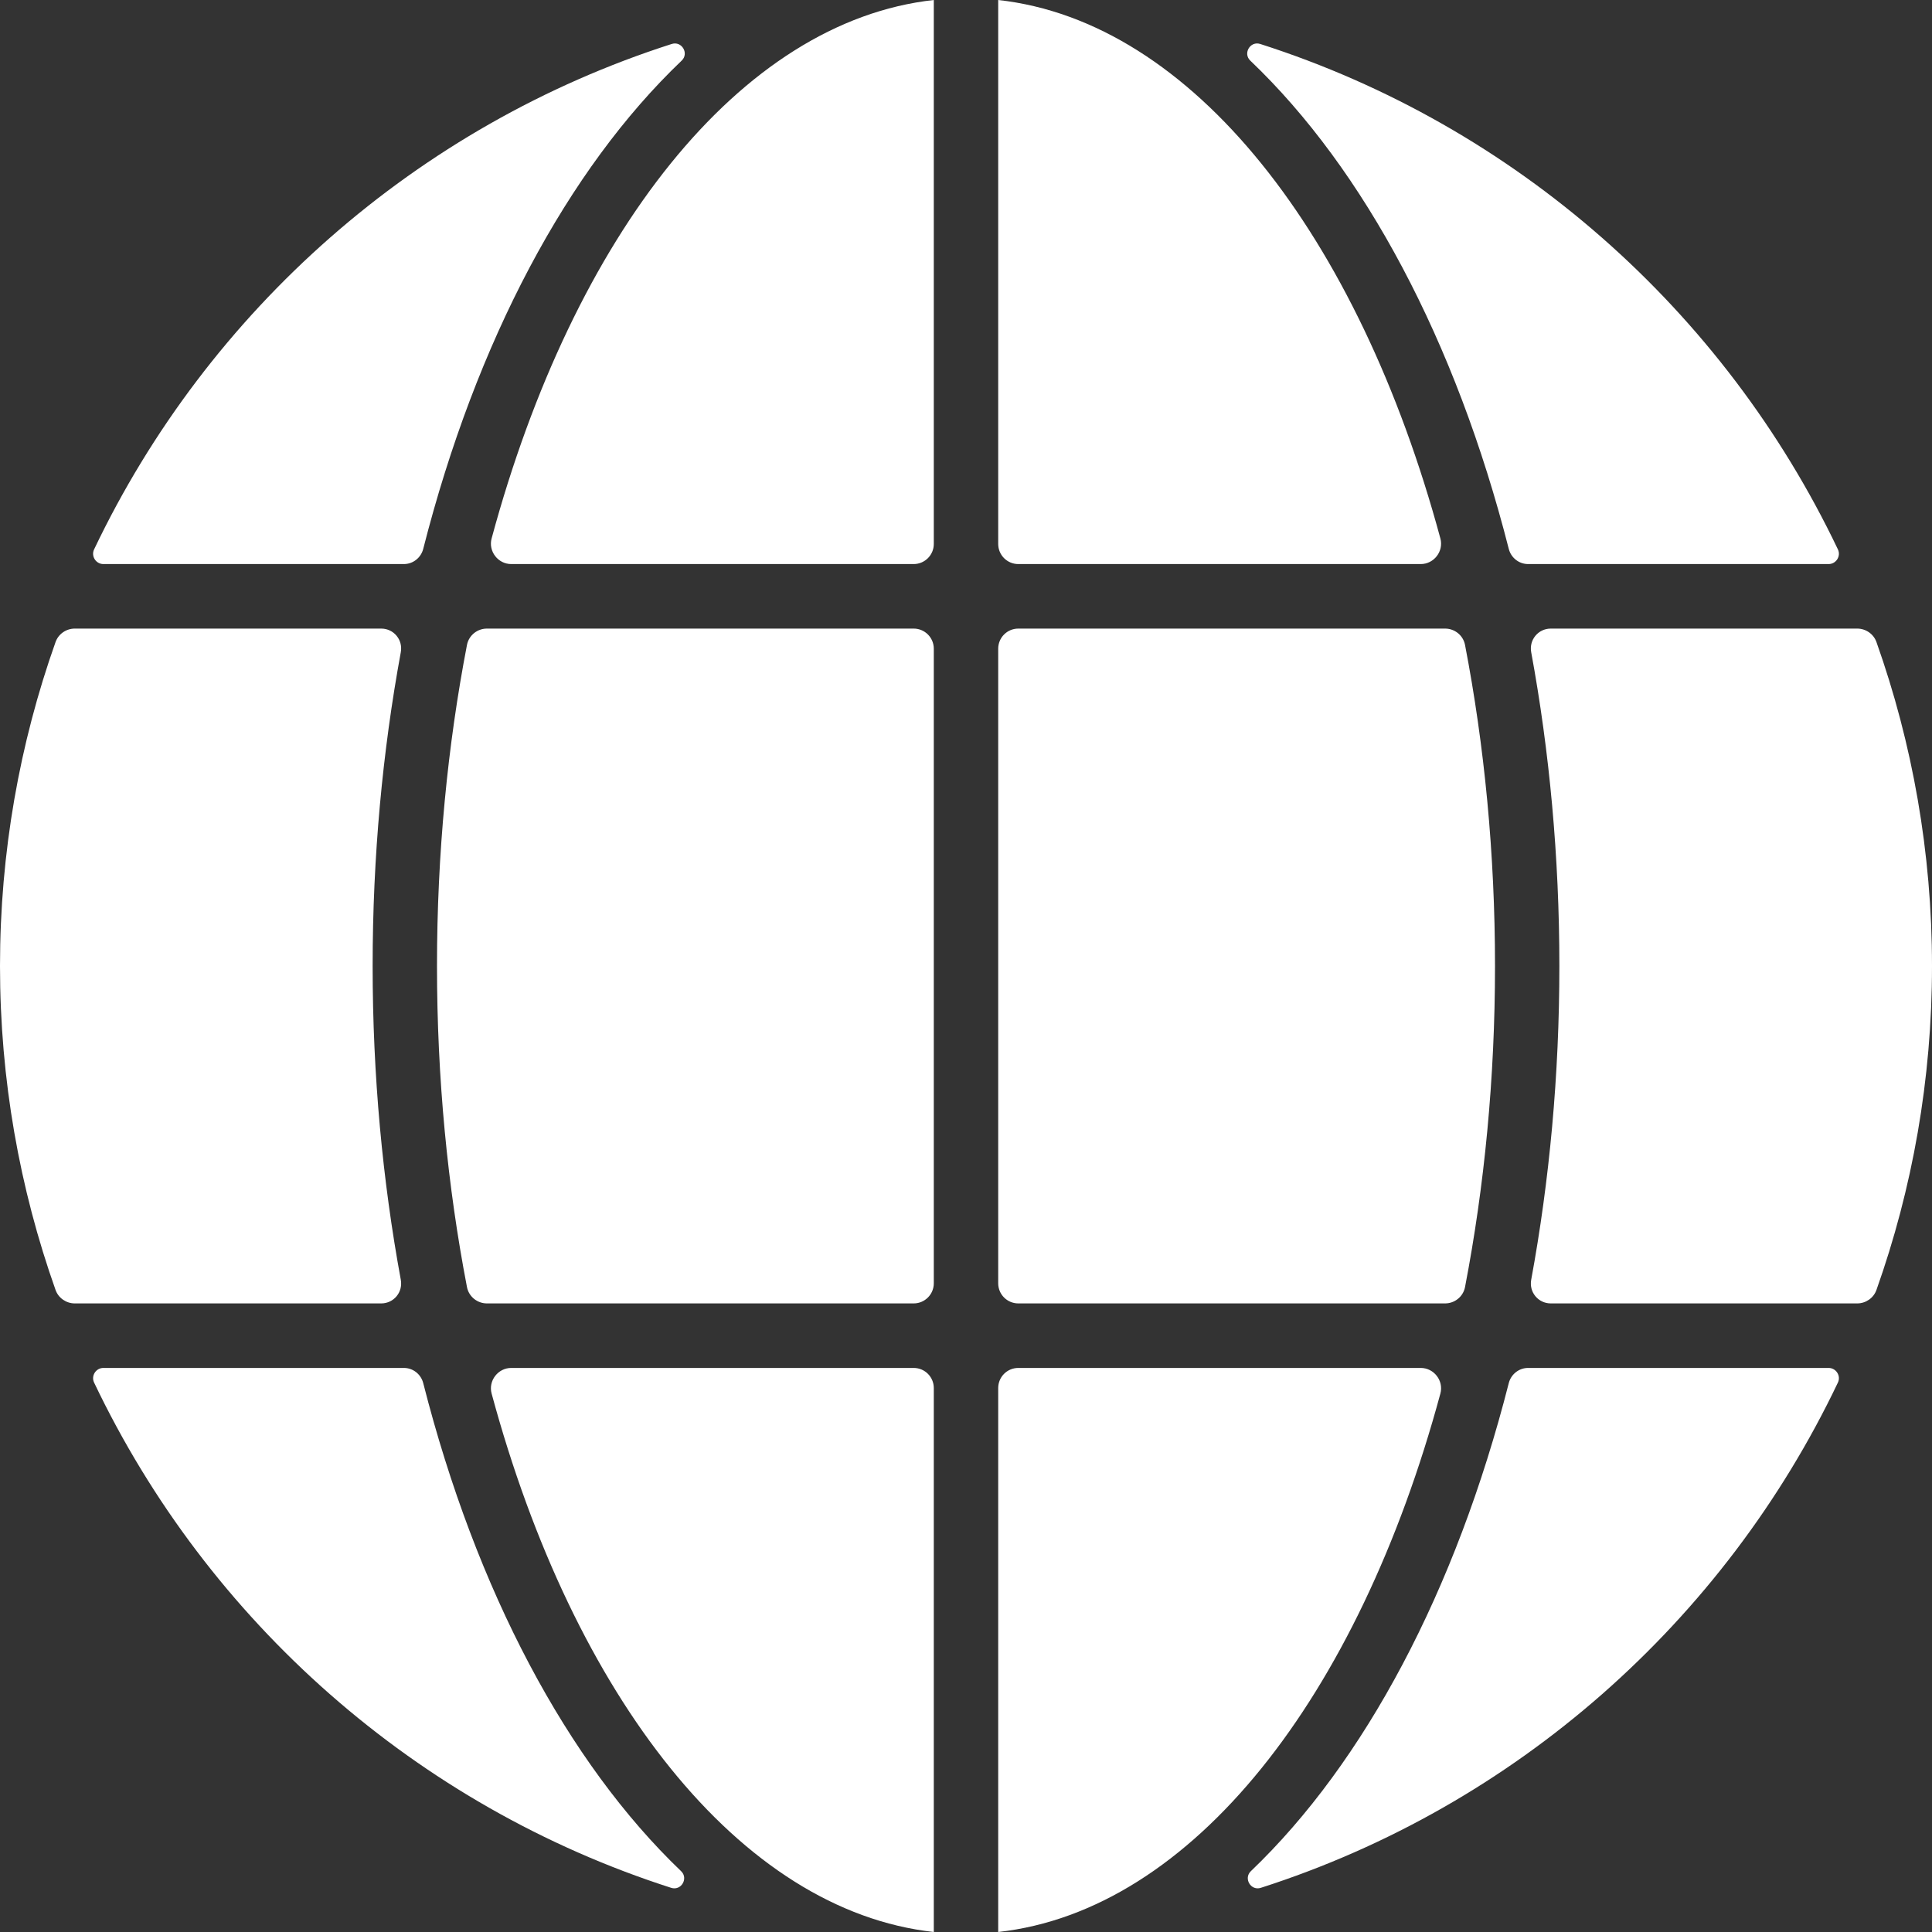 <svg width="48" height="48" viewBox="0 0 48 48" fill="none" xmlns="http://www.w3.org/2000/svg">
<rect x="0" y="0" width="48" height="48" fill="#333333" stroke="none"/>
<path d="M45.663 34.348C42.834 40.283 37.652 44.873 31.324 46.903C31.076 46.982 30.89 46.669 31.077 46.489C33.904 43.786 36.171 39.522 37.485 34.363C37.541 34.143 37.738 33.986 37.965 33.986H45.432C45.617 33.986 45.742 34.182 45.663 34.348ZM10.515 34.363C10.459 34.143 10.262 33.986 10.035 33.986H2.568C2.383 33.986 2.258 34.182 2.337 34.348C5.166 40.283 10.347 44.873 16.676 46.903C16.923 46.982 17.11 46.669 16.922 46.489C14.096 43.786 11.829 39.522 10.515 34.363ZM46.62 15.952C46.549 15.751 46.355 15.617 46.142 15.617H38.529C38.217 15.617 37.986 15.896 38.042 16.203C38.495 18.663 38.742 21.282 38.742 24C38.742 26.718 38.495 29.337 38.042 31.797C37.986 32.104 38.217 32.383 38.529 32.383H46.142C46.355 32.383 46.549 32.249 46.62 32.048C47.513 29.532 48 26.823 48 24C48 21.177 47.513 18.468 46.62 15.952ZM22.7 33.986H12.702C12.373 33.986 12.128 34.304 12.214 34.622C14.25 42.154 18.377 47.467 23.2 48V34.486C23.2 34.209 22.976 33.986 22.7 33.986ZM37.485 13.637C37.541 13.857 37.738 14.014 37.965 14.014H45.432C45.617 14.014 45.742 13.818 45.663 13.651C42.832 7.712 37.644 3.12 31.309 1.092C31.062 1.013 30.875 1.327 31.063 1.506C33.896 4.207 36.169 8.471 37.485 13.637ZM9.958 31.797C9.505 29.337 9.258 26.718 9.258 24C9.258 21.282 9.505 18.663 9.958 16.203C10.014 15.896 9.783 15.617 9.471 15.617H1.858C1.645 15.617 1.451 15.751 1.38 15.952C0.488 18.468 0 21.177 0 24C0 26.823 0.488 29.532 1.38 32.048C1.451 32.249 1.645 32.383 1.858 32.383H9.471C9.783 32.383 10.014 32.104 9.958 31.797ZM2.568 14.014H10.035C10.262 14.014 10.459 13.857 10.515 13.637C11.831 8.471 14.104 4.207 16.936 1.506C17.125 1.327 16.938 1.013 16.69 1.092C10.356 3.12 5.168 7.712 2.337 13.651C2.258 13.818 2.383 14.014 2.568 14.014ZM25.3 14.014H35.298C35.627 14.014 35.872 13.696 35.786 13.378C33.75 5.845 29.623 0.533 24.8 0V13.514C24.8 13.79 25.023 14.014 25.3 14.014ZM35.298 33.986H25.3C25.023 33.986 24.8 34.209 24.8 34.486V48C29.623 47.467 33.75 42.154 35.786 34.622C35.872 34.304 35.627 33.986 35.298 33.986ZM25.3 32.383H35.902C36.143 32.383 36.352 32.214 36.398 31.978C36.879 29.48 37.143 26.796 37.143 24C37.143 21.204 36.879 18.52 36.398 16.022C36.352 15.786 36.143 15.617 35.902 15.617H25.3C25.023 15.617 24.8 15.841 24.8 16.117V31.883C24.8 32.159 25.023 32.383 25.3 32.383ZM12.214 13.378C12.128 13.696 12.373 14.014 12.702 14.014H22.7C22.976 14.014 23.2 13.79 23.2 13.514V0C18.377 0.533 14.25 5.845 12.214 13.378ZM22.7 15.617H12.098C11.857 15.617 11.648 15.786 11.602 16.022C11.121 18.52 10.857 21.204 10.857 24C10.857 26.796 11.121 29.48 11.602 31.978C11.648 32.214 11.857 32.383 12.098 32.383H22.7C22.976 32.383 23.2 32.159 23.2 31.883V16.117C23.2 15.841 22.976 15.617 22.7 15.617Z" fill="white"/>
</svg>
